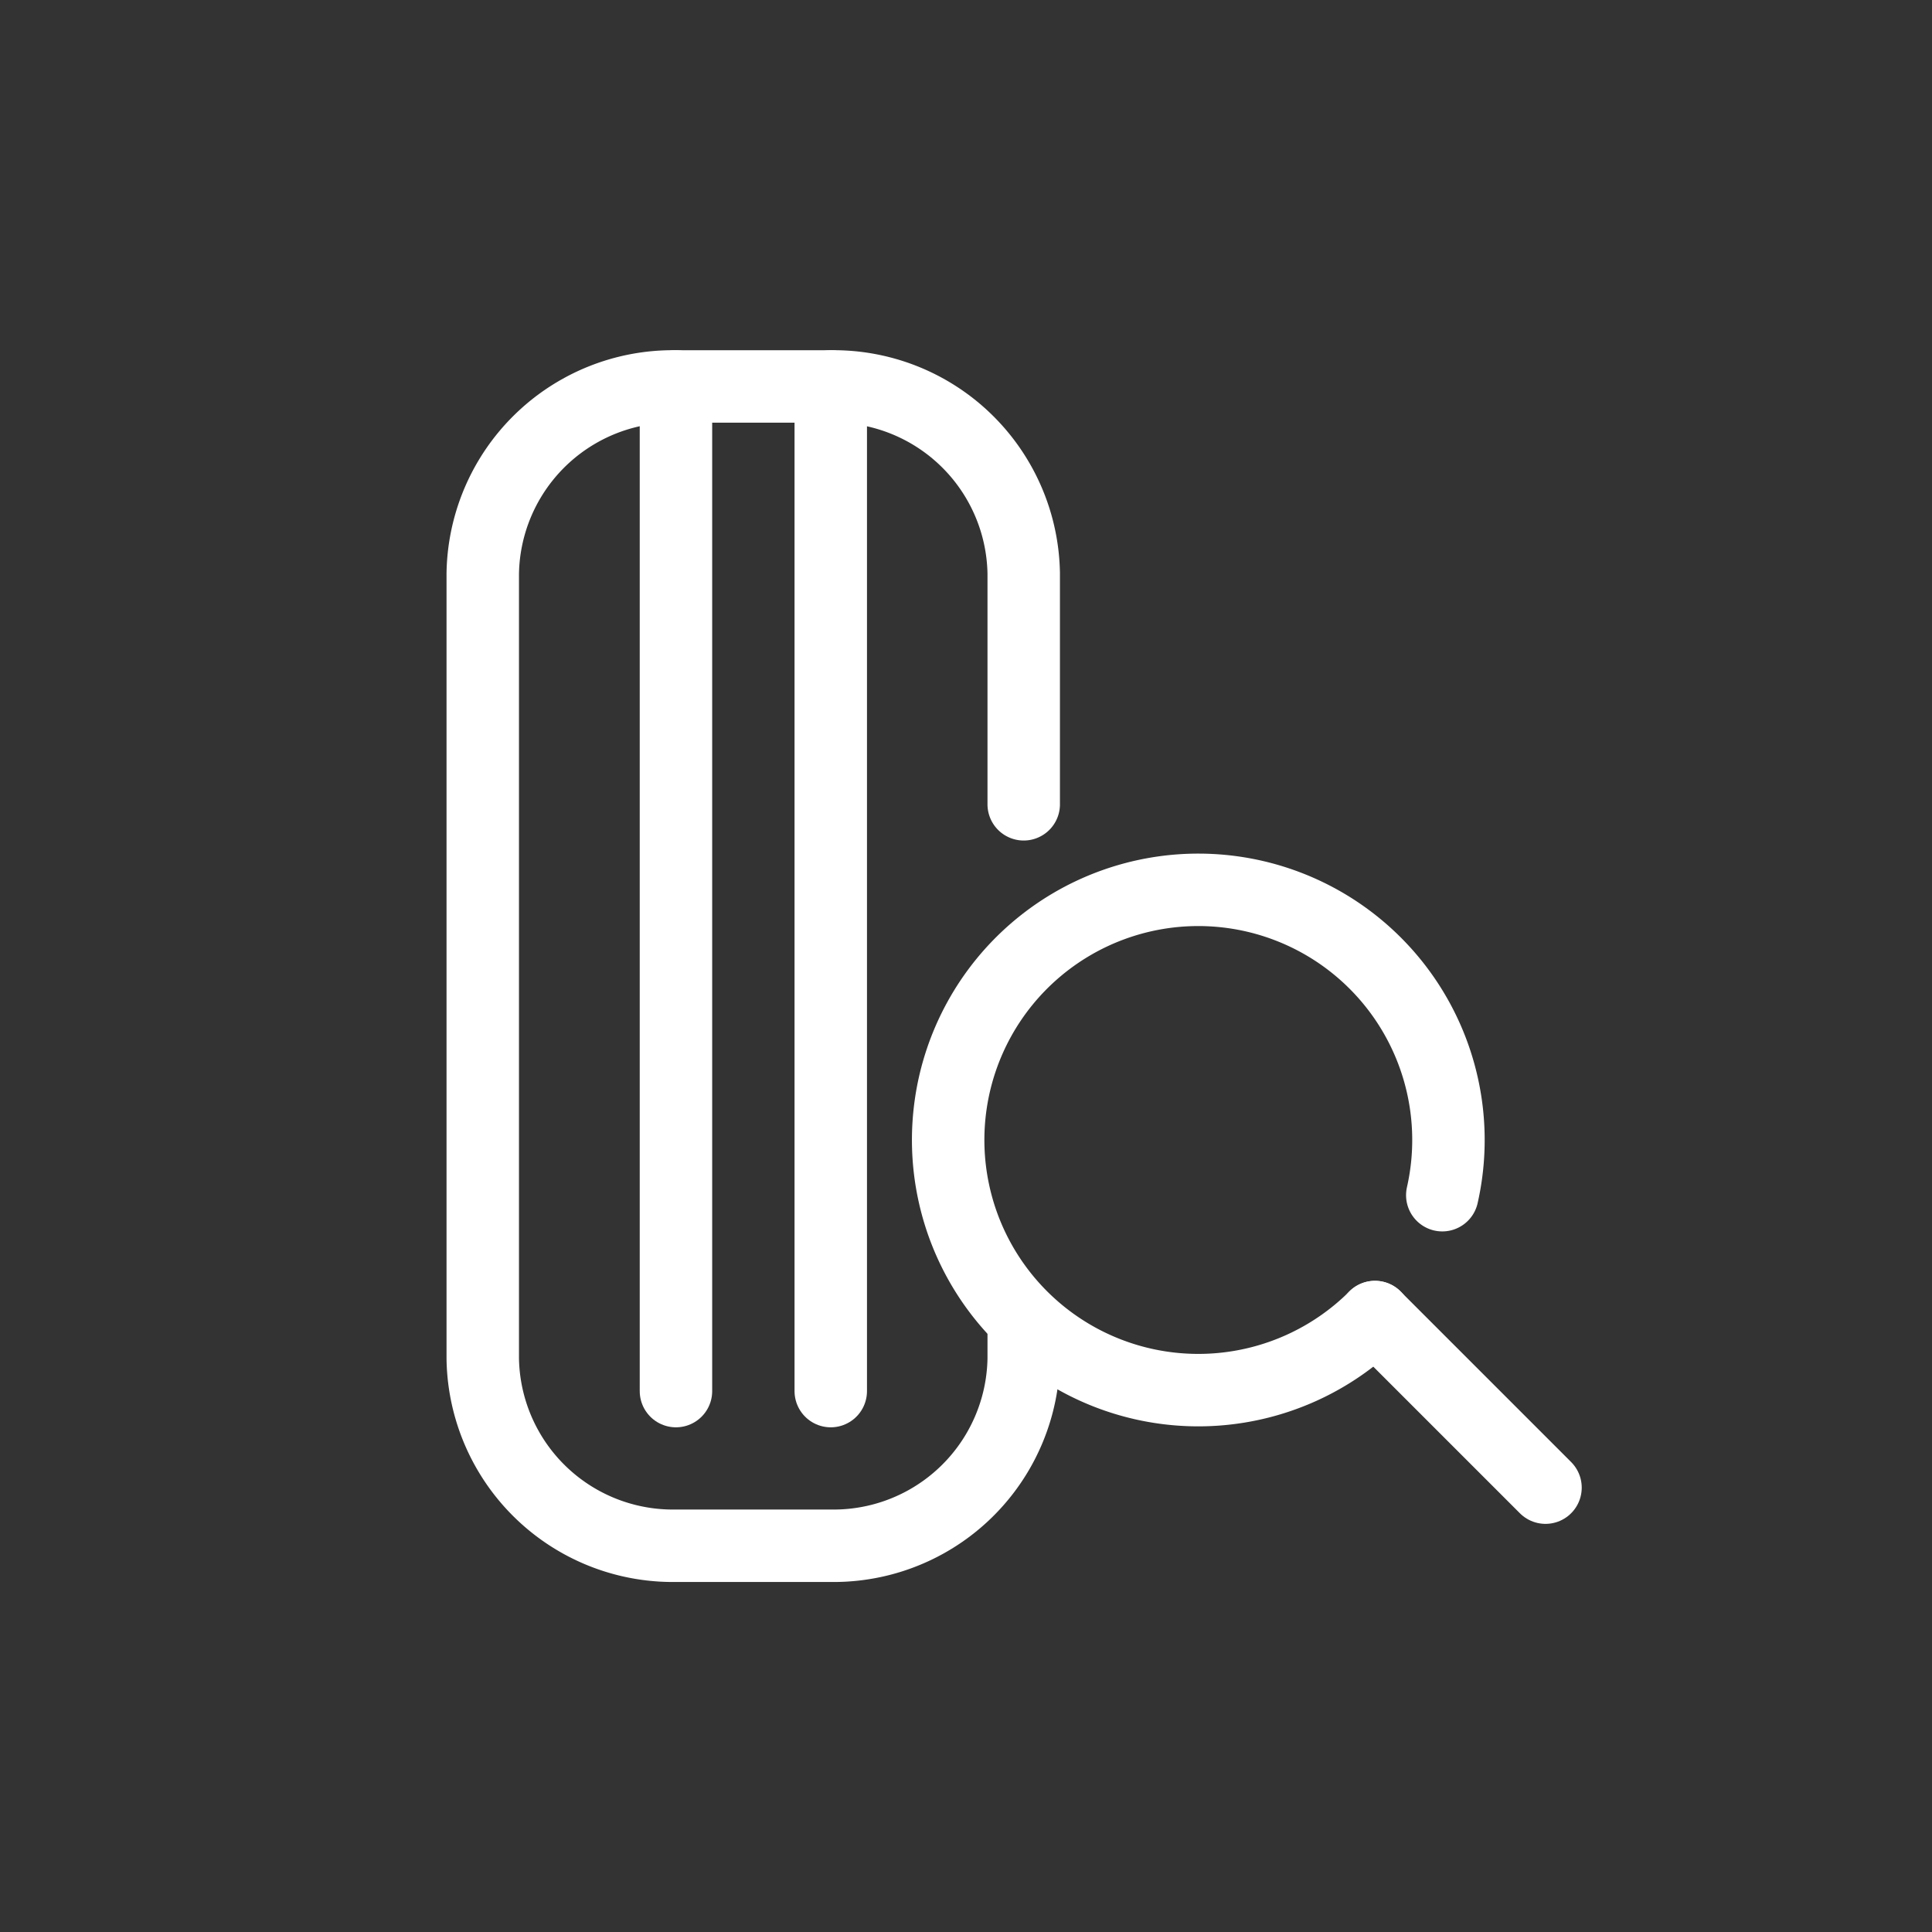 <svg xmlns="http://www.w3.org/2000/svg" width="40" height="40" viewBox="0 0 40 40">
    <rect x="0" y="0" width="40" height="40" fill="#333333" stroke="none"/>
    <g data-name="그룹 7668">
        <path data-name="Path 45470" d="M19.905 9.069v20.8" transform="translate(-2.705 -1.068)" style="fill:none;stroke:#fff;stroke-linecap:round;stroke-linejoin:round;stroke-width:1.5px"/>
        <path data-name="Path 45470-2" d="M15.9 9.069v20.8" transform="translate(-1.905 -1.068)" style="fill:none;stroke:#fff;stroke-linecap:round;stroke-linejoin:round;stroke-width:1.5px"/>
        <path data-name="패스 45576" d="M31.781 30.943a5.179 5.179 0 1 1 1.393-2.523" transform="translate(-3.313 -3.675)" style="fill:none;stroke:#fff;stroke-linecap:round;stroke-linejoin:round;stroke-width:1.5px"/>
        <path data-name="선 26" transform="translate(28.466 27.268)" style="fill:none;stroke:#fff;stroke-linecap:round;stroke-linejoin:round;stroke-width:1.5px" d="m0 0 3.532 3.532"/>
        <path data-name="Rectangle 12242" d="M22.1 28.578v.622a3.936 3.936 0 0 1-4 3.871h-3.2a3.936 3.936 0 0 1-4-3.871V12.94a3.936 3.936 0 0 1 4-3.871h3.2a3.936 3.936 0 0 1 4 3.871v4.78" transform="translate(-.905 -1.068)" style="fill:none;stroke:#fff;stroke-linecap:round;stroke-linejoin:round;stroke-width:1.5px"/>
    </g>
</svg>
